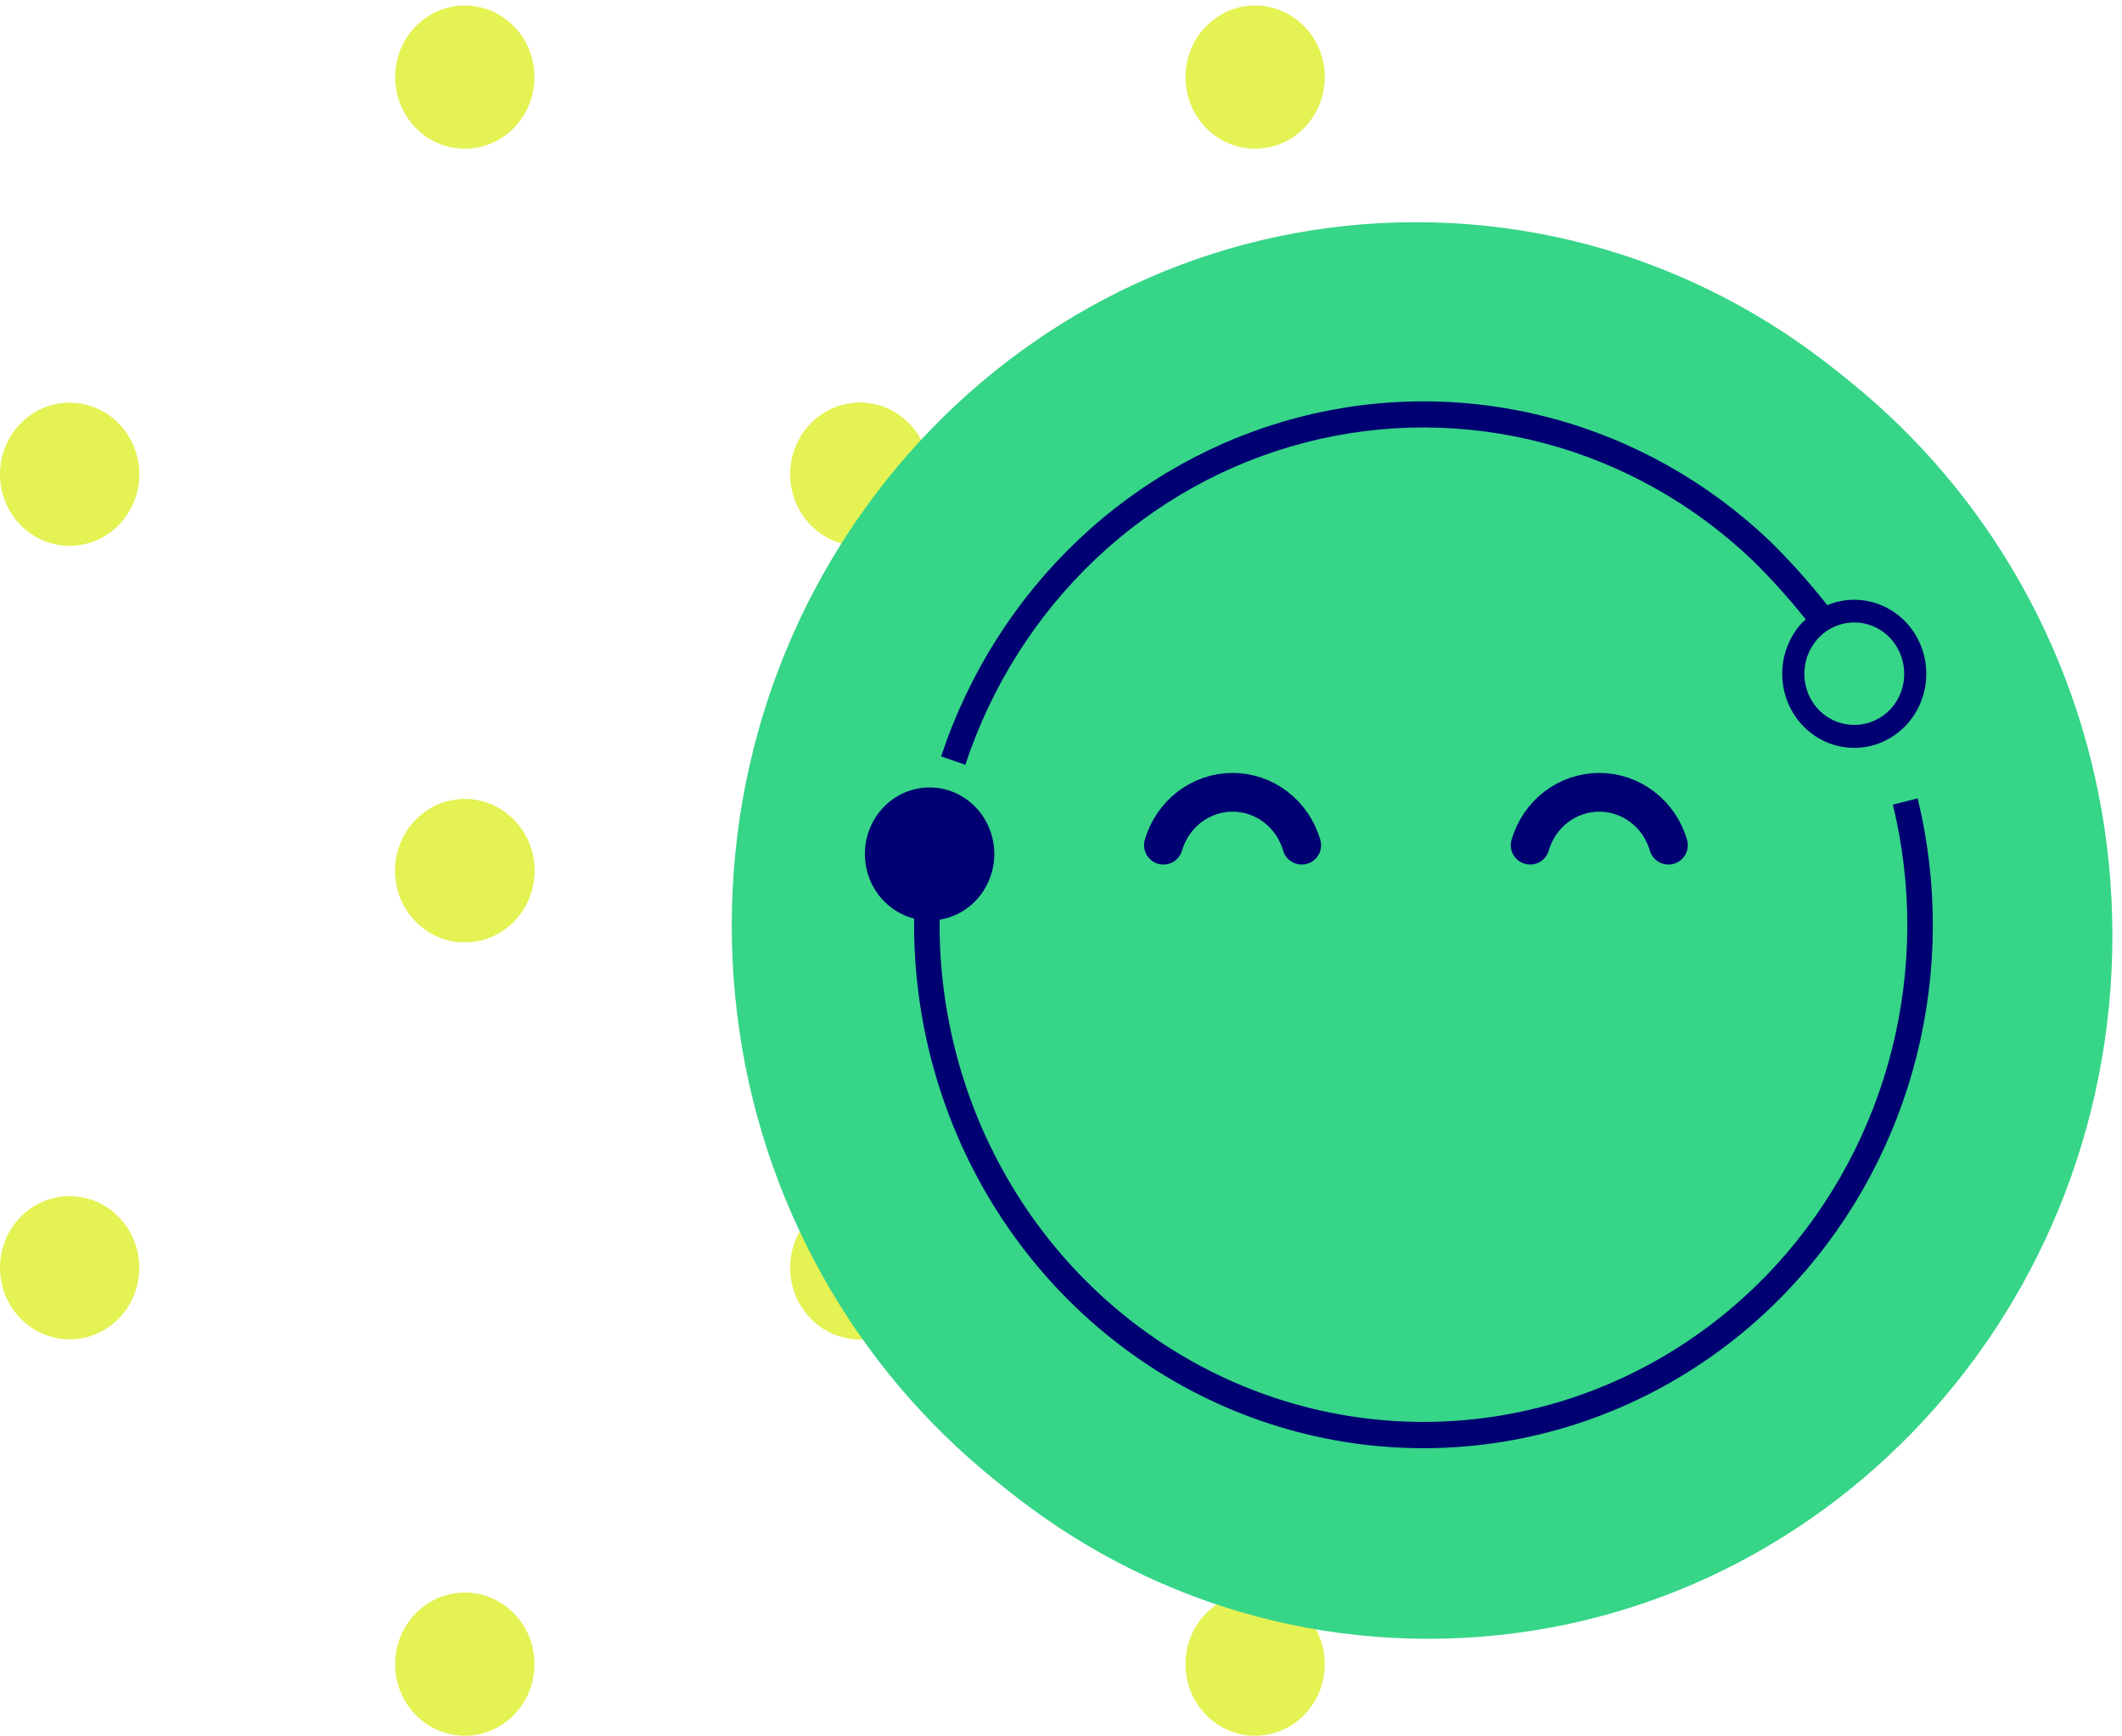 <svg width="77" height="63" viewBox="0 0 77 63" fill="none" xmlns="http://www.w3.org/2000/svg">
<path d="M31.204 48.594C32.6 48.594 33.732 47.431 33.732 45.996C33.732 44.562 32.6 43.398 31.204 43.398C29.808 43.398 28.677 44.562 28.677 45.996C28.677 47.431 29.808 48.594 31.204 48.594Z" fill="#E4F254"/>
<path d="M2.527 48.594C3.923 48.594 5.055 47.431 5.055 45.996C5.055 44.562 3.923 43.398 2.527 43.398C1.132 43.398 0 44.562 0 45.996C0 47.431 1.132 48.594 2.527 48.594Z" fill="#E4F254"/>
<path d="M16.866 62.977C18.262 62.977 19.394 61.814 19.394 60.379C19.394 58.944 18.262 57.781 16.866 57.781C15.47 57.781 14.339 58.944 14.339 60.379C14.339 61.814 15.47 62.977 16.866 62.977Z" fill="#E4F254"/>
<path d="M16.866 34.188C18.262 34.188 19.394 33.025 19.394 31.59C19.394 30.155 18.262 28.992 16.866 28.992C15.47 28.992 14.339 30.155 14.339 31.59C14.339 33.025 15.47 34.188 16.866 34.188Z" fill="#E4F254"/>
<path d="M59.883 48.594C61.279 48.594 62.41 47.431 62.41 45.996C62.41 44.562 61.279 43.398 59.883 43.398C58.487 43.398 57.355 44.562 57.355 45.996C57.355 47.431 58.487 48.594 59.883 48.594Z" fill="#E4F254"/>
<path d="M31.204 48.594C32.6 48.594 33.732 47.431 33.732 45.996C33.732 44.562 32.6 43.398 31.204 43.398C29.808 43.398 28.677 44.562 28.677 45.996C28.677 47.431 29.808 48.594 31.204 48.594Z" fill="#E4F254"/>
<path d="M45.544 62.977C46.94 62.977 48.071 61.814 48.071 60.379C48.071 58.944 46.94 57.781 45.544 57.781C44.148 57.781 43.017 58.944 43.017 60.379C43.017 61.814 44.148 62.977 45.544 62.977Z" fill="#E4F254"/>
<path d="M45.544 34.188C46.94 34.188 48.072 33.025 48.072 31.59C48.072 30.155 46.94 28.992 45.544 28.992C44.148 28.992 43.017 30.155 43.017 31.59C43.017 33.025 44.148 34.188 45.544 34.188Z" fill="#E4F254"/>
<path d="M31.204 19.805C32.6 19.805 33.732 18.642 33.732 17.207C33.732 15.773 32.6 14.609 31.204 14.609C29.808 14.609 28.677 15.773 28.677 17.207C28.677 18.642 29.808 19.805 31.204 19.805Z" fill="#E4F254"/>
<path d="M2.527 19.805C3.923 19.805 5.055 18.642 5.055 17.207C5.055 15.773 3.923 14.609 2.527 14.609C1.131 14.609 -0 15.773 -0 17.207C-0 18.642 1.131 19.805 2.527 19.805Z" fill="#E4F254"/>
<path d="M16.866 34.188C18.262 34.188 19.394 33.025 19.394 31.59C19.394 30.155 18.262 28.992 16.866 28.992C15.47 28.992 14.339 30.155 14.339 31.59C14.339 33.025 15.47 34.188 16.866 34.188Z" fill="#E4F254"/>
<path d="M16.866 5.395C18.262 5.395 19.394 4.232 19.394 2.797C19.394 1.362 18.262 0.199 16.866 0.199C15.47 0.199 14.339 1.362 14.339 2.797C14.339 4.232 15.47 5.395 16.866 5.395Z" fill="#E4F254"/>
<path d="M59.883 19.805C61.279 19.805 62.41 18.642 62.41 17.207C62.41 15.773 61.279 14.609 59.883 14.609C58.487 14.609 57.355 15.773 57.355 17.207C57.355 18.642 58.487 19.805 59.883 19.805Z" fill="#E4F254"/>
<path d="M31.204 19.805C32.6 19.805 33.732 18.642 33.732 17.207C33.732 15.773 32.6 14.609 31.204 14.609C29.808 14.609 28.677 15.773 28.677 17.207C28.677 18.642 29.808 19.805 31.204 19.805Z" fill="#E4F254"/>
<path d="M45.544 34.188C46.94 34.188 48.072 33.025 48.072 31.59C48.072 30.155 46.94 28.992 45.544 28.992C44.148 28.992 43.017 30.155 43.017 31.59C43.017 33.025 44.148 34.188 45.544 34.188Z" fill="#E4F254"/>
<path d="M45.544 5.395C46.94 5.395 48.071 4.232 48.071 2.797C48.071 1.362 46.94 0.199 45.544 0.199C44.148 0.199 43.017 1.362 43.017 2.797C43.017 4.232 44.148 5.395 45.544 5.395Z" fill="#E4F254"/>
<path d="M51.378 59.099C65.089 59.099 76.204 47.674 76.204 33.581C76.204 19.487 65.089 8.062 51.378 8.062C37.667 8.062 26.553 19.487 26.553 33.581C26.553 47.674 37.668 59.099 51.378 59.099Z" fill="#36D588"/>
<path d="M51.826 59.459C65.537 59.459 76.651 48.034 76.651 33.94C76.651 19.847 65.537 8.422 51.826 8.422C38.115 8.422 27 19.847 27 33.94C27 48.034 38.115 59.459 51.826 59.459Z" fill="#36D588"/>
<path d="M66.305 21.955C65.668 21.147 64.983 20.381 64.253 19.661C61.995 17.499 59.246 15.952 56.258 15.162C53.269 14.371 50.136 14.363 47.143 15.136C44.15 15.91 41.394 17.441 39.124 19.591C36.855 21.741 35.145 24.44 34.151 27.443L35.028 27.748C35.971 24.895 37.595 22.33 39.751 20.287C41.906 18.244 44.525 16.789 47.368 16.054C50.212 15.319 53.189 15.328 56.028 16.079C58.867 16.831 61.478 18.301 63.622 20.357C64.297 21.023 64.933 21.731 65.525 22.476C65.475 22.523 65.42 22.561 65.374 22.614C64.906 23.129 64.654 23.812 64.671 24.517C64.689 25.221 64.975 25.89 65.468 26.38C65.961 26.87 66.621 27.141 67.307 27.134C67.992 27.128 68.648 26.846 69.132 26.347C69.154 26.325 69.176 26.302 69.197 26.279C69.669 25.758 69.921 25.066 69.897 24.354C69.873 23.642 69.575 22.969 69.068 22.483C68.704 22.134 68.251 21.899 67.761 21.806C67.272 21.712 66.767 21.764 66.305 21.955ZM69.097 24.382C69.106 24.627 69.067 24.871 68.984 25.1C68.901 25.329 68.774 25.539 68.612 25.718C68.281 26.075 67.828 26.284 67.349 26.301C66.87 26.319 66.403 26.142 66.05 25.809C65.875 25.642 65.735 25.442 65.636 25.219C65.537 24.997 65.482 24.756 65.474 24.512C65.465 24.267 65.504 24.023 65.587 23.794C65.67 23.565 65.797 23.355 65.959 23.176C65.974 23.16 65.989 23.144 66.004 23.128C66.254 22.872 66.571 22.697 66.917 22.623C67.262 22.549 67.621 22.581 67.95 22.714C68.278 22.847 68.562 23.076 68.766 23.372C68.969 23.669 69.085 24.02 69.097 24.382Z" fill="#000072"/>
<path d="M64.488 45.856C62.074 48.515 58.934 50.362 55.48 51.156C52.027 51.949 48.421 51.651 45.135 50.301C41.849 48.951 39.037 46.611 37.067 43.59C35.097 40.568 34.061 37.005 34.095 33.368C34.67 33.276 35.192 32.967 35.558 32.501C35.924 32.035 36.109 31.447 36.076 30.849C36.043 30.251 35.796 29.687 35.381 29.266C34.967 28.846 34.415 28.598 33.833 28.573C33.251 28.547 32.681 28.744 32.232 29.126C31.784 29.509 31.49 30.049 31.408 30.641C31.325 31.234 31.459 31.837 31.785 32.334C32.111 32.83 32.605 33.184 33.17 33.327C33.128 37.101 34.18 40.803 36.193 43.959C38.206 47.116 41.087 49.585 44.471 51.051C47.854 52.518 51.586 52.915 55.19 52.192C58.794 51.469 62.107 49.66 64.706 46.994C64.861 46.834 65.014 46.672 65.165 46.505C67.268 44.194 68.775 41.378 69.547 38.314C70.319 35.25 70.332 32.037 69.585 28.966L68.686 29.194C69.396 32.111 69.384 35.164 68.651 38.074C67.917 40.985 66.486 43.66 64.488 45.856Z" fill="#000072"/>
<path d="M47.235 30.665C47.073 30.11 46.742 29.624 46.289 29.278C45.837 28.933 45.289 28.746 44.726 28.746C44.162 28.746 43.614 28.933 43.162 29.278C42.71 29.624 42.378 30.11 42.216 30.665" stroke="#000072" stroke-width="1.405" stroke-miterlimit="10" stroke-linecap="round"/>
<path d="M60.542 30.665C60.38 30.11 60.048 29.624 59.596 29.278C59.144 28.933 58.596 28.746 58.032 28.746C57.469 28.746 56.92 28.933 56.468 29.278C56.016 29.624 55.685 30.11 55.523 30.665" stroke="#000072" stroke-width="1.405" stroke-miterlimit="10" stroke-linecap="round"/>
</svg>
